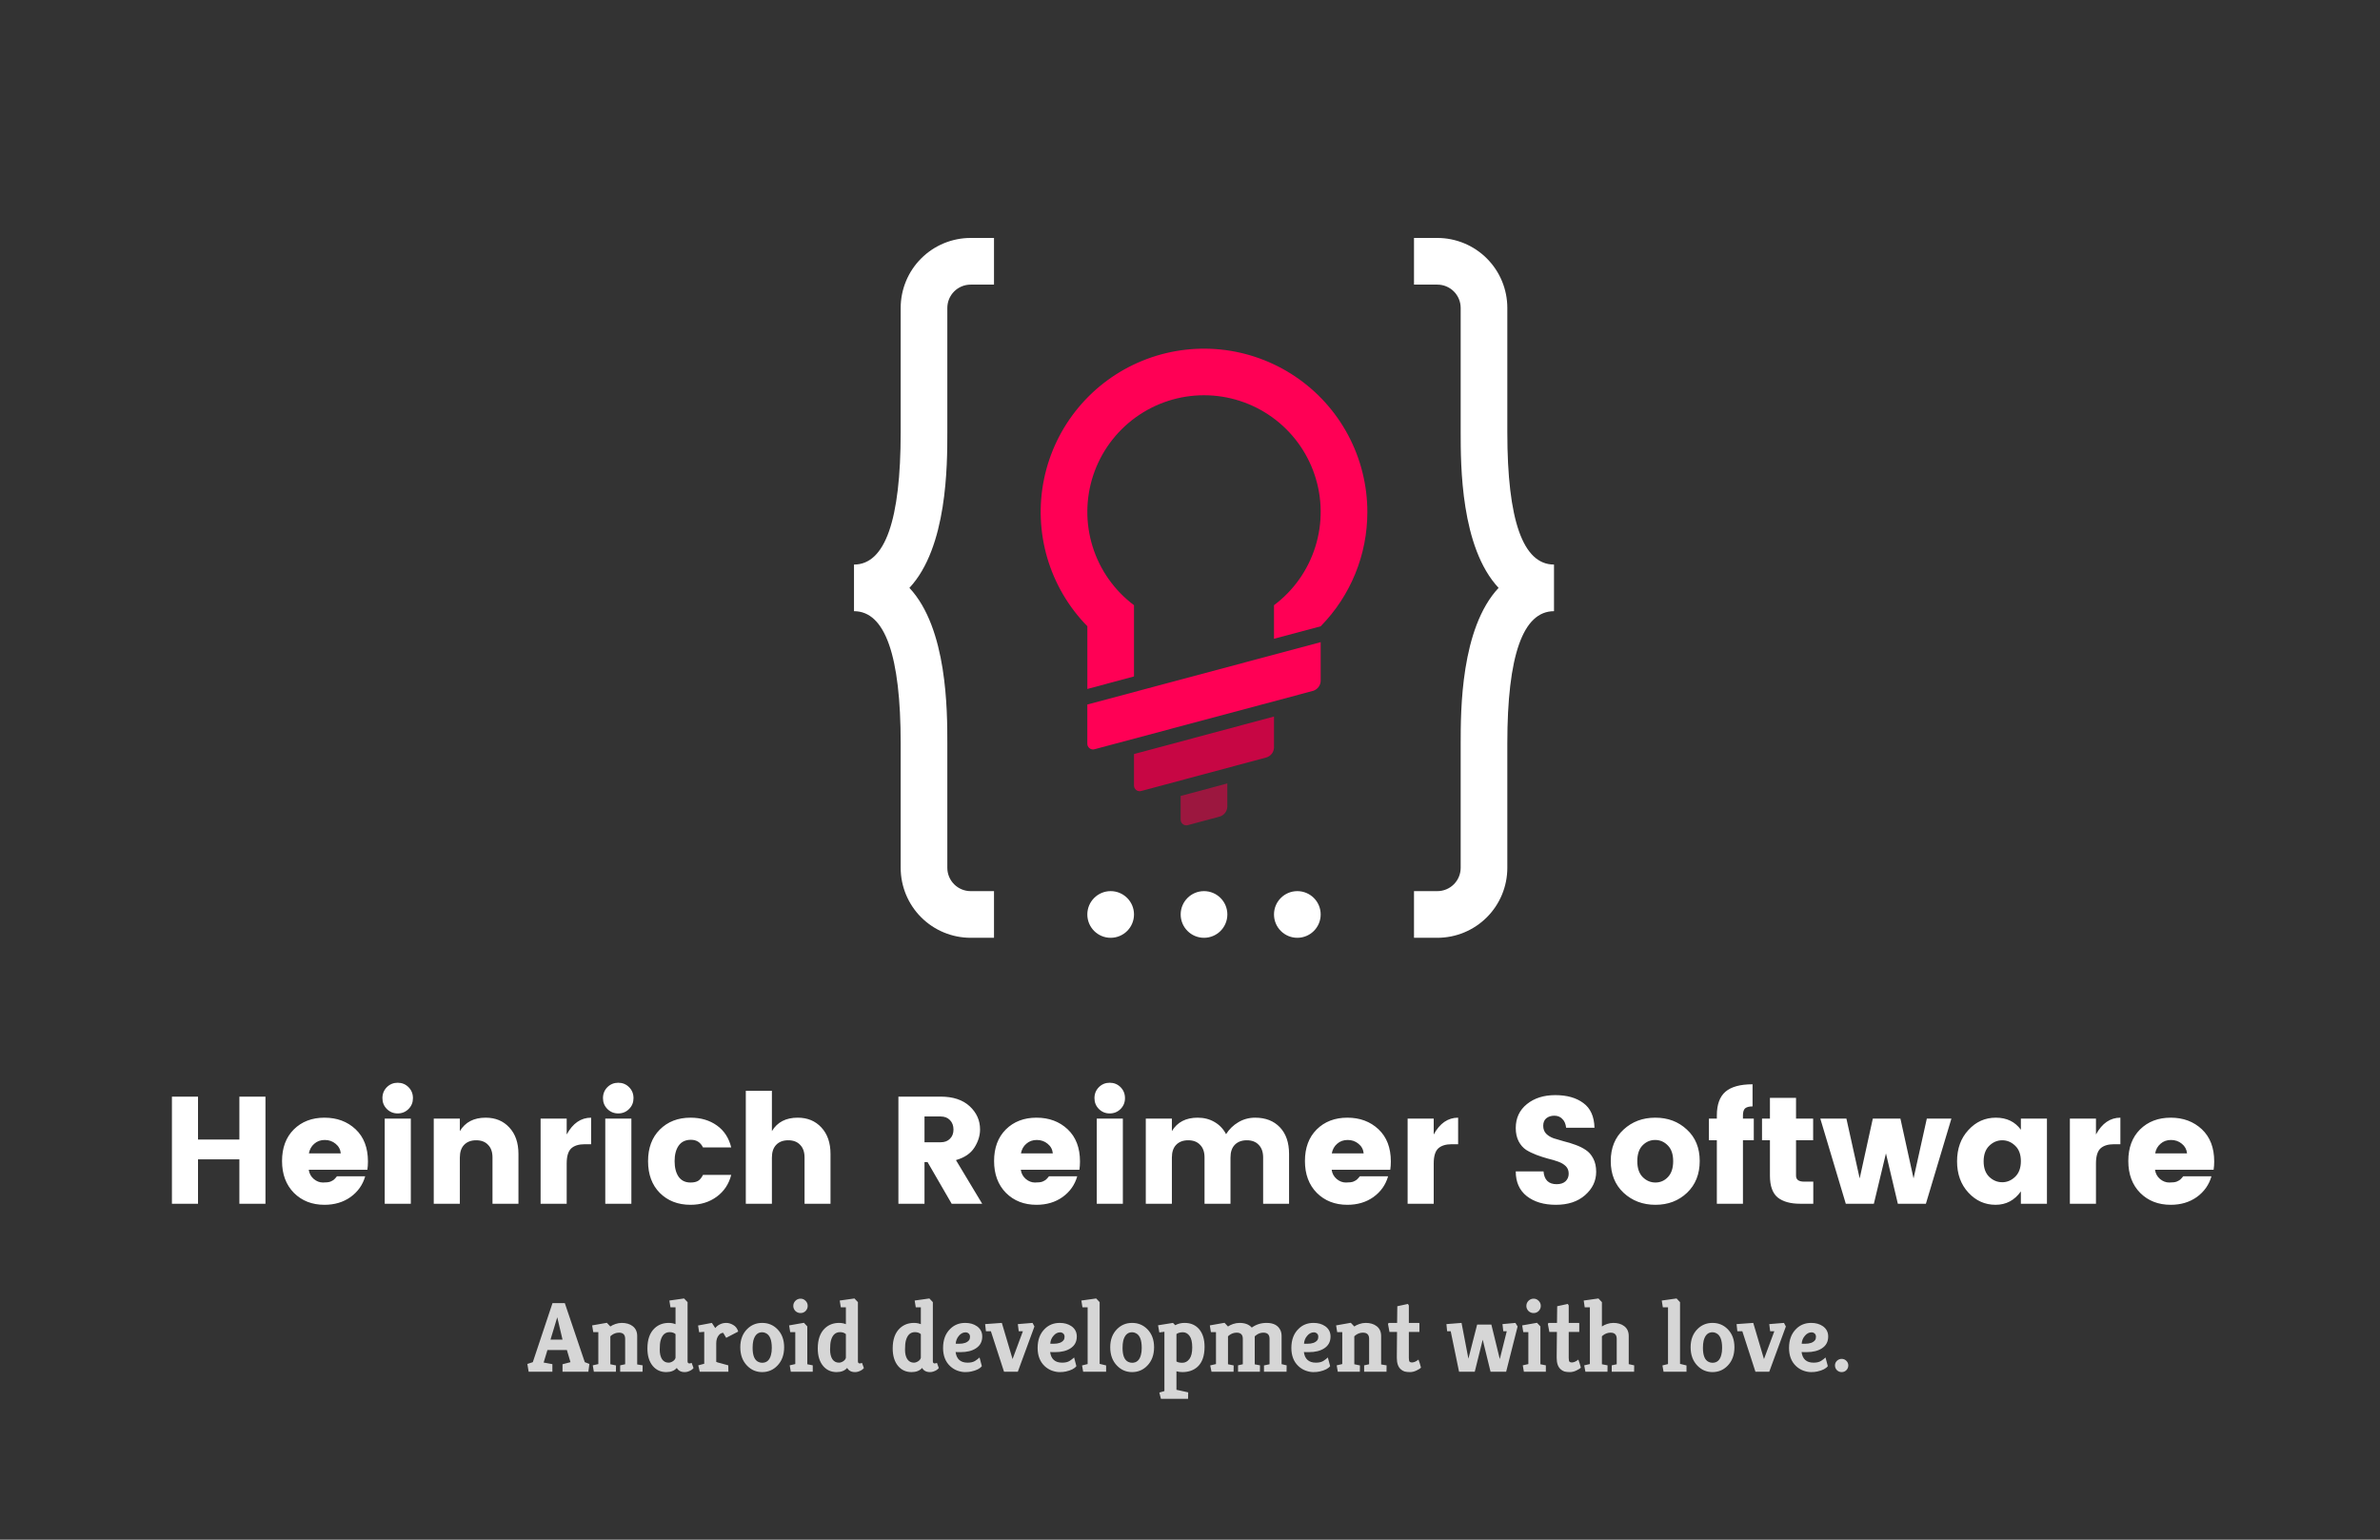 <svg width="85" height="55" viewBox="0 0 85 55" version="1.1" xmlns="http://www.w3.org/2000/svg" xmlns:xlink="http://www.w3.org/1999/xlink">
<rect x="0" y="0" width="85" height="55" fill="#333333" stroke="none"/>
<title>Front</title>
<desc>Created using Figma</desc>
<g id="Canvas">
<clipPath id="clip-0" clip-rule="evenodd">
<path d="M 0 -5.68434e-14L 85 -5.68434e-14L 85 55L 0 55L 0 -5.68434e-14Z" fill="#FFFFFF"/>
</clipPath>
<g id="Front" clip-path="url(#clip-0)">
<clipPath id="clip-1" clip-rule="evenodd">
<path d="M 5 5L 80 5L 80 50L 5 50L 5 5Z" fill="#FFFFFF"/>
</clipPath>
<g id="Safe Print Area" clip-path="url(#clip-1)">
<g id="Logo Red Dark Background">
<g id="Canvas">
<mask id="mask0_alpha" mask-type="alpha">
<g id="mask0_alpha">
<g id="Vector">
<use xlink:href="#path0_fill" transform="translate(28 6)" fill="#FFFFFF"/>
</g>
</g>
</mask>
<g id="Logo Red Dark Background" mask="url(#mask0_alpha)">
<g id="Dots">
<g id="Vector">
<g id="Vector">
<use xlink:href="#path1_fill" transform="translate(38.833 31.833)" fill="#FFFFFF"/>
</g>
</g>
<g id="Vector">
<g id="Vector">
<use xlink:href="#path1_fill" transform="translate(45.5 31.833)" fill="#FFFFFF"/>
</g>
</g>
<g id="Vector">
<g id="Vector">
<use xlink:href="#path1_fill" transform="translate(42.167 31.833)" fill="#FFFFFF"/>
</g>
</g>
</g>
<g id="Braces">
<g id="Vector">
<g id="Vector">
<use xlink:href="#path2_fill" transform="translate(50.5 8.5)" fill="#FFFFFF"/>
</g>
</g>
<g id="Vector">
<g id="Vector">
<use xlink:href="#path3_fill" transform="translate(30.5 8.5)" fill="#FFFFFF"/>
</g>
</g>
</g>
<g id="Bulb">
<g id="Vector">
<g id="Vector">
<use xlink:href="#path4_fill" transform="translate(42.166 27.986)" fill="#9C173F"/>
</g>
</g>
<g id="Vector">
<g id="Vector">
<use xlink:href="#path5_fill" transform="translate(40.5 25.596)" fill="#C70644"/>
</g>
</g>
<g id="Vector">
<g id="Vector">
<use xlink:href="#path6_fill" transform="translate(38.833 22.939)" fill="#FF0055"/>
</g>
</g>
<g id="Vector">
<g id="Vector">
<use xlink:href="#path7_fill" transform="translate(37.167 12.455)" fill="#FF0055"/>
</g>
</g>
</g>
</g>
</g>
</g>
<g id="Heinrich Reimer Software Android development with love.">
<use xlink:href="#path8_fill" transform="translate(5 37)" fill="#FFFFFF"/>
<use xlink:href="#path9_fill" transform="translate(5 37)" fill="#FFFFFF" fill-opacity="0.8"/>
</g>
</g>
</g>
</g>
<defs>
<path id="path0_fill" d="M 0 0L 30 0L 30 30L 0 30L 0 0Z"/>
<path id="path1_fill" d="M 0.833 1.667C 1.294 1.667 1.667 1.294 1.667 0.833C 1.667 0.373 1.294 0 0.833 0C 0.373 0 0 0.373 0 0.833C 0 1.294 0.373 1.667 0.833 1.667Z"/>
<path id="path2_fill" d="M 3.333 6.944L 3.333 2.5C 3.333 1.837 3.07 1.201 2.601 0.732C 2.132 0.263 1.496 9.86871e-16 0.833 -1.40695e-23L 0 -1.40695e-23L 0 1.667L 0.833 1.667C 1.054 1.667 1.266 1.754 1.423 1.911C 1.579 2.067 1.667 2.279 1.667 2.5L 1.667 6.944C 1.667 8.114 1.667 11.053 3.021 12.5C 1.667 13.947 1.667 16.886 1.667 18.056L 1.667 22.5C 1.667 22.721 1.579 22.933 1.423 23.089C 1.266 23.246 1.054 23.333 0.833 23.333L 0 23.333L 0 25L 0.833 25C 1.496 25 2.132 24.737 2.601 24.268C 3.07 23.799 3.333 23.163 3.333 22.5L 3.333 18.056C 3.333 14.922 3.889 13.333 5 13.333L 5 11.667C 3.889 11.667 3.333 10.078 3.333 6.944Z"/>
<path id="path3_fill" d="M 1.667 6.944L 1.667 2.5C 1.667 1.837 1.93 1.201 2.399 0.732C 2.868 0.263 3.504 1.97373e-15 4.167 -1.40695e-23L 5 -1.40695e-23L 5 1.667L 4.167 1.667C 3.946 1.667 3.734 1.754 3.577 1.911C 3.421 2.067 3.333 2.279 3.333 2.5L 3.333 6.944C 3.333 8.114 3.333 11.053 1.979 12.5C 3.333 13.947 3.333 16.886 3.333 18.056L 3.333 22.5C 3.333 22.721 3.421 22.933 3.577 23.089C 3.734 23.246 3.946 23.333 4.167 23.333L 5 23.333L 5 25L 4.167 25C 3.504 25 2.868 24.737 2.399 24.268C 1.93 23.799 1.667 23.163 1.667 22.5L 1.667 18.056C 1.667 14.922 1.111 13.333 0 13.333L 0 11.667C 1.111 11.667 1.667 10.078 1.667 6.944Z"/>
<path id="path4_fill" d="M 0 0.447L 0 1.281C -0.002 1.314 0.004 1.347 0.018 1.378C 0.032 1.408 0.053 1.435 0.079 1.455C 0.106 1.476 0.137 1.489 0.17 1.494C 0.203 1.5 0.237 1.497 0.269 1.486L 1.399 1.183C 1.474 1.16 1.54 1.113 1.588 1.051C 1.636 0.988 1.664 0.912 1.667 0.833L 1.667 -1.32864e-14L 0 0.447Z"/>
<path id="path5_fill" d="M 0 1.34L 0 2.451C -0.002 2.485 0.004 2.518 0.018 2.549C 0.032 2.579 0.053 2.606 0.079 2.626C 0.106 2.646 0.137 2.66 0.17 2.665C 0.203 2.671 0.237 2.668 0.269 2.657L 4.732 1.461C 4.808 1.437 4.874 1.391 4.922 1.329C 4.97 1.266 4.997 1.19 5 1.111L 5 3.43521e-15L 0 1.34Z"/>
<path id="path6_fill" d="M 0 2.228L 0 3.617C -0.002 3.65 0.004 3.683 0.018 3.714C 0.032 3.744 0.053 3.771 0.079 3.791C 0.106 3.812 0.137 3.825 0.17 3.831C 0.203 3.836 0.237 3.833 0.269 3.822L 8.066 1.739C 8.141 1.715 8.207 1.669 8.255 1.606C 8.303 1.544 8.331 1.468 8.334 1.389L 8.334 -1.67216e-14L 0 2.228Z"/>
<path id="path7_fill" d="M 11.667 5.834C 11.667 4.877 11.431 3.935 10.982 3.091C 10.532 2.246 9.881 1.525 9.087 0.992C 8.293 0.458 7.379 0.128 6.428 0.03C 5.476 -0.067 4.515 0.071 3.629 0.433C 2.743 0.794 1.96 1.368 1.348 2.104C 0.736 2.84 0.315 3.714 0.121 4.651C -0.073 5.588 -0.033 6.559 0.236 7.477C 0.506 8.395 0.997 9.232 1.667 9.916L 1.667 12.156L 3.333 11.709L 3.333 9.164C 2.634 8.64 2.117 7.908 1.856 7.073C 1.595 6.239 1.604 5.343 1.88 4.513C 2.157 3.684 2.688 2.962 3.397 2.451C 4.106 1.94 4.959 1.664 5.833 1.664C 6.708 1.664 7.56 1.94 8.27 2.451C 8.979 2.962 9.51 3.684 9.786 4.513C 10.063 5.343 10.071 6.239 9.81 7.073C 9.55 7.908 9.033 8.64 8.333 9.164L 8.333 10.363L 10 9.917C 11.07 8.828 11.669 7.361 11.667 5.834Z"/>
<path id="path8_fill" d="M 3.549 2.174L 4.481 2.174L 4.481 6L 3.549 6L 3.549 4.414L 2.072 4.414L 2.072 6L 1.14 6L 1.14 2.174L 2.072 2.174L 2.072 3.706L 3.549 3.706L 3.549 2.174ZM 6.588 6.038C 6.145 6.038 5.782 5.896 5.498 5.613C 5.215 5.326 5.073 4.946 5.073 4.474C 5.073 4.002 5.213 3.626 5.493 3.346C 5.776 3.066 6.141 2.926 6.588 2.926C 7.035 2.926 7.406 3.064 7.7 3.34C 7.994 3.617 8.141 4 8.141 4.49C 8.141 4.596 8.134 4.694 8.12 4.785L 6.027 4.785C 6.045 4.919 6.105 5.03 6.207 5.117C 6.308 5.201 6.417 5.242 6.534 5.242C 6.654 5.242 6.743 5.232 6.801 5.21C 6.859 5.184 6.901 5.161 6.926 5.139C 6.955 5.113 6.992 5.074 7.035 5.019L 8.043 5.019C 7.956 5.324 7.782 5.571 7.52 5.76C 7.259 5.946 6.948 6.038 6.588 6.038ZM 7.171 4.202C 7.157 4.06 7.095 3.945 6.986 3.858C 6.877 3.767 6.748 3.722 6.599 3.722C 6.45 3.722 6.325 3.767 6.223 3.858C 6.121 3.945 6.058 4.06 6.032 4.202L 7.171 4.202ZM 9.59 2.616C 9.485 2.721 9.356 2.774 9.203 2.774C 9.051 2.774 8.922 2.721 8.816 2.616C 8.711 2.51 8.658 2.381 8.658 2.229C 8.658 2.072 8.711 1.942 8.816 1.836C 8.922 1.731 9.051 1.678 9.203 1.678C 9.356 1.678 9.485 1.731 9.59 1.836C 9.696 1.942 9.748 2.072 9.748 2.229C 9.748 2.381 9.696 2.51 9.59 2.616ZM 8.74 6L 8.74 2.959L 9.672 2.959L 9.672 6L 8.74 6ZM 11.423 2.959L 11.423 3.406C 11.616 3.086 11.923 2.926 12.344 2.926C 12.693 2.926 12.975 3.042 13.189 3.275C 13.407 3.508 13.516 3.824 13.516 4.223L 13.516 6L 12.589 6L 12.589 4.349C 12.589 4.152 12.537 4.002 12.431 3.896C 12.33 3.787 12.188 3.733 12.006 3.733C 11.825 3.733 11.681 3.787 11.576 3.896C 11.474 4.002 11.423 4.152 11.423 4.349L 11.423 6L 10.491 6L 10.491 2.959L 11.423 2.959ZM 15.239 2.959L 15.239 3.526C 15.457 3.126 15.748 2.926 16.111 2.926L 16.111 3.874L 15.882 3.874C 15.668 3.874 15.506 3.925 15.397 4.027C 15.292 4.129 15.239 4.307 15.239 4.561L 15.239 6L 14.307 6L 14.307 2.959L 15.239 2.959ZM 17.467 2.616C 17.362 2.721 17.233 2.774 17.08 2.774C 16.928 2.774 16.799 2.721 16.693 2.616C 16.588 2.51 16.535 2.381 16.535 2.229C 16.535 2.072 16.588 1.942 16.693 1.836C 16.799 1.731 16.928 1.678 17.08 1.678C 17.233 1.678 17.362 1.731 17.467 1.836C 17.573 1.942 17.625 2.072 17.625 2.229C 17.625 2.381 17.573 2.51 17.467 2.616ZM 16.617 6L 16.617 2.959L 17.549 2.959L 17.549 6L 16.617 6ZM 18.564 5.613C 18.285 5.33 18.145 4.952 18.145 4.479C 18.145 4.007 18.285 3.631 18.564 3.351C 18.848 3.068 19.213 2.926 19.66 2.926C 20.03 2.926 20.345 3.019 20.603 3.204C 20.86 3.386 21.031 3.647 21.115 3.989L 20.107 3.989C 20.019 3.807 19.876 3.716 19.676 3.716C 19.48 3.716 19.333 3.787 19.235 3.929C 19.14 4.067 19.093 4.251 19.093 4.479C 19.093 4.708 19.14 4.894 19.235 5.035C 19.333 5.173 19.474 5.242 19.66 5.242C 19.776 5.242 19.867 5.222 19.932 5.183C 19.998 5.143 20.056 5.072 20.107 4.97L 21.115 4.97C 21.031 5.297 20.859 5.557 20.597 5.749C 20.335 5.942 20.023 6.038 19.66 6.038C 19.213 6.038 18.848 5.896 18.564 5.613ZM 22.568 1.967L 22.568 3.406C 22.76 3.086 23.067 2.926 23.489 2.926C 23.838 2.926 24.119 3.042 24.334 3.275C 24.552 3.508 24.661 3.824 24.661 4.223L 24.661 6L 23.734 6L 23.734 4.349C 23.734 4.152 23.681 4.002 23.576 3.896C 23.474 3.787 23.333 3.733 23.151 3.733C 22.969 3.733 22.826 3.787 22.721 3.896C 22.619 4.002 22.568 4.152 22.568 4.349L 22.568 6L 21.636 6L 21.636 1.967L 22.568 1.967ZM 28.018 4.512L 28.018 6L 27.086 6L 27.086 2.174L 28.596 2.174C 29.039 2.174 29.384 2.289 29.631 2.517C 29.878 2.746 30.002 3.022 30.002 3.346C 30.002 3.567 29.934 3.784 29.8 3.994C 29.666 4.205 29.446 4.354 29.141 4.441L 30.078 6L 28.988 6L 28.127 4.512L 28.018 4.512ZM 28.018 2.883L 28.018 3.804L 28.596 3.804C 28.737 3.804 28.848 3.762 28.928 3.678C 29.012 3.595 29.053 3.486 29.053 3.351C 29.053 3.213 29.012 3.101 28.928 3.013C 28.845 2.926 28.734 2.883 28.596 2.883L 28.018 2.883ZM 32.018 6.038C 31.575 6.038 31.211 5.896 30.928 5.613C 30.645 5.326 30.503 4.946 30.503 4.474C 30.503 4.002 30.643 3.626 30.923 3.346C 31.206 3.066 31.571 2.926 32.018 2.926C 32.465 2.926 32.836 3.064 33.13 3.34C 33.424 3.617 33.571 4 33.571 4.49C 33.571 4.596 33.564 4.694 33.55 4.785L 31.457 4.785C 31.475 4.919 31.535 5.03 31.637 5.117C 31.738 5.201 31.847 5.242 31.963 5.242C 32.083 5.242 32.172 5.232 32.231 5.21C 32.289 5.184 32.331 5.161 32.356 5.139C 32.385 5.113 32.421 5.074 32.465 5.019L 33.473 5.019C 33.386 5.324 33.212 5.571 32.95 5.76C 32.688 5.946 32.378 6.038 32.018 6.038ZM 32.601 4.202C 32.587 4.06 32.525 3.945 32.416 3.858C 32.307 3.767 32.178 3.722 32.029 3.722C 31.88 3.722 31.755 3.767 31.653 3.858C 31.551 3.945 31.488 4.06 31.462 4.202L 32.601 4.202ZM 35.02 2.616C 34.915 2.721 34.786 2.774 34.633 2.774C 34.48 2.774 34.352 2.721 34.246 2.616C 34.141 2.51 34.088 2.381 34.088 2.229C 34.088 2.072 34.141 1.942 34.246 1.836C 34.352 1.731 34.48 1.678 34.633 1.678C 34.786 1.678 34.915 1.731 35.02 1.836C 35.125 1.942 35.178 2.072 35.178 2.229C 35.178 2.381 35.125 2.51 35.02 2.616ZM 34.17 6L 34.17 2.959L 35.102 2.959L 35.102 6L 34.17 6ZM 36.853 2.959L 36.853 3.406C 37.045 3.086 37.352 2.926 37.774 2.926C 37.999 2.926 38.199 2.977 38.373 3.079C 38.551 3.181 38.69 3.326 38.788 3.515C 38.9 3.337 39.046 3.195 39.224 3.09C 39.405 2.981 39.607 2.926 39.828 2.926C 40.199 2.926 40.493 3.041 40.711 3.27C 40.929 3.498 41.038 3.816 41.038 4.223L 41.038 6L 40.112 6L 40.112 4.349C 40.112 4.152 40.059 4.002 39.954 3.896C 39.852 3.787 39.711 3.733 39.529 3.733C 39.347 3.733 39.204 3.787 39.098 3.896C 38.996 4.002 38.946 4.152 38.946 4.349L 38.946 6L 38.019 6L 38.019 4.349C 38.019 4.152 37.967 4.002 37.861 3.896C 37.759 3.787 37.618 3.733 37.436 3.733C 37.254 3.733 37.111 3.787 37.005 3.896C 36.904 4.002 36.853 4.152 36.853 4.349L 36.853 6L 35.921 6L 35.921 2.959L 36.853 2.959ZM 43.12 6.038C 42.677 6.038 42.314 5.896 42.03 5.613C 41.747 5.326 41.605 4.946 41.605 4.474C 41.605 4.002 41.745 3.626 42.025 3.346C 42.308 3.066 42.673 2.926 43.12 2.926C 43.567 2.926 43.938 3.064 44.232 3.34C 44.526 3.617 44.673 4 44.673 4.49C 44.673 4.596 44.666 4.694 44.652 4.785L 42.559 4.785C 42.577 4.919 42.637 5.03 42.739 5.117C 42.84 5.201 42.95 5.242 43.066 5.242C 43.186 5.242 43.275 5.232 43.333 5.21C 43.391 5.184 43.433 5.161 43.458 5.139C 43.487 5.113 43.523 5.074 43.567 5.019L 44.575 5.019C 44.488 5.324 44.314 5.571 44.052 5.76C 43.791 5.946 43.48 6.038 43.12 6.038ZM 43.703 4.202C 43.689 4.06 43.627 3.945 43.518 3.858C 43.409 3.767 43.28 3.722 43.131 3.722C 42.982 3.722 42.857 3.767 42.755 3.858C 42.653 3.945 42.59 4.06 42.564 4.202L 43.703 4.202ZM 46.204 2.959L 46.204 3.526C 46.422 3.126 46.713 2.926 47.076 2.926L 47.076 3.874L 46.847 3.874C 46.633 3.874 46.471 3.925 46.362 4.027C 46.257 4.129 46.204 4.307 46.204 4.561L 46.204 6L 45.272 6L 45.272 2.959L 46.204 2.959ZM 50.513 2.855C 50.397 2.855 50.3 2.886 50.224 2.948C 50.151 3.01 50.115 3.099 50.115 3.215C 50.115 3.331 50.15 3.426 50.219 3.498C 50.288 3.567 50.377 3.622 50.486 3.662C 50.598 3.698 50.722 3.735 50.856 3.771C 50.994 3.804 51.131 3.845 51.265 3.896C 51.4 3.944 51.521 4.003 51.63 4.076C 51.743 4.149 51.834 4.252 51.903 4.387C 51.972 4.518 52.006 4.676 52.006 4.861C 52.006 5.184 51.874 5.462 51.608 5.695C 51.347 5.924 51 6.038 50.568 6.038C 50.139 6.038 49.792 5.935 49.527 5.728C 49.265 5.52 49.134 5.226 49.134 4.845L 50.126 4.845C 50.151 5.15 50.308 5.302 50.595 5.302C 50.729 5.302 50.835 5.268 50.911 5.199C 50.987 5.126 51.025 5.035 51.025 4.926C 51.025 4.817 50.991 4.728 50.922 4.659C 50.853 4.59 50.762 4.536 50.649 4.496C 50.54 4.456 50.417 4.42 50.279 4.387C 50.144 4.35 50.01 4.307 49.875 4.256C 49.741 4.205 49.617 4.145 49.505 4.076C 49.396 4.003 49.307 3.902 49.238 3.771C 49.169 3.637 49.134 3.478 49.134 3.297C 49.134 2.941 49.267 2.656 49.532 2.441C 49.797 2.227 50.135 2.12 50.546 2.12C 50.96 2.12 51.294 2.214 51.548 2.403C 51.803 2.588 51.935 2.883 51.946 3.286L 50.933 3.286C 50.918 3.148 50.873 3.042 50.796 2.97C 50.724 2.893 50.629 2.855 50.513 2.855ZM 54.57 5.046C 54.694 4.915 54.756 4.727 54.756 4.479C 54.756 4.232 54.692 4.045 54.565 3.918C 54.438 3.787 54.287 3.722 54.112 3.722C 53.938 3.722 53.787 3.787 53.66 3.918C 53.537 4.045 53.475 4.232 53.475 4.479C 53.475 4.727 53.538 4.915 53.666 5.046C 53.796 5.177 53.949 5.242 54.123 5.242C 54.298 5.242 54.447 5.177 54.57 5.046ZM 52.984 5.608C 52.679 5.321 52.527 4.943 52.527 4.474C 52.527 4.005 52.679 3.631 52.984 3.351C 53.29 3.068 53.667 2.926 54.118 2.926C 54.569 2.926 54.944 3.068 55.246 3.351C 55.551 3.631 55.704 4.005 55.704 4.474C 55.704 4.943 55.553 5.321 55.252 5.608C 54.95 5.895 54.574 6.038 54.123 6.038C 53.673 6.038 53.293 5.895 52.984 5.608ZM 57.635 2.959L 57.635 3.733L 57.248 3.733L 57.248 6L 56.316 6L 56.316 3.733L 56.033 3.733L 56.033 2.959L 56.316 2.959L 56.316 2.844C 56.316 2.459 56.418 2.178 56.621 2C 56.828 1.822 57.152 1.733 57.591 1.733L 57.591 2.523C 57.468 2.523 57.379 2.547 57.324 2.594C 57.273 2.641 57.248 2.725 57.248 2.844L 57.248 2.959L 57.635 2.959ZM 59.428 5.21L 59.76 5.21L 59.76 6L 59.286 6C 58.944 6 58.679 5.926 58.49 5.777C 58.305 5.624 58.212 5.364 58.212 4.997L 58.212 3.733L 57.929 3.733L 57.929 2.959L 58.212 2.959L 58.212 2.218L 59.144 2.218L 59.144 2.959L 59.755 2.959L 59.755 3.733L 59.144 3.733L 59.144 4.997C 59.144 5.139 59.239 5.21 59.428 5.21ZM 63.815 2.959L 64.693 2.959L 63.782 6L 62.78 6L 62.355 4.202L 61.924 6L 60.921 6L 60.011 2.959L 60.943 2.959L 61.417 5.095L 61.886 2.959L 62.872 2.959L 63.341 5.095L 63.815 2.959ZM 66.972 5.035C 67.106 4.905 67.174 4.719 67.174 4.479C 67.174 4.24 67.106 4.056 66.972 3.929C 66.837 3.798 66.683 3.733 66.509 3.733C 66.334 3.733 66.18 3.798 66.045 3.929C 65.911 4.06 65.844 4.245 65.844 4.485C 65.844 4.725 65.911 4.91 66.045 5.041C 66.18 5.168 66.334 5.232 66.509 5.232C 66.683 5.232 66.837 5.166 66.972 5.035ZM 65.299 5.602C 65.03 5.311 64.895 4.939 64.895 4.485C 64.895 4.031 65.03 3.658 65.299 3.368C 65.567 3.073 65.894 2.926 66.28 2.926C 66.668 2.926 66.966 3.07 67.174 3.357L 67.174 2.959L 68.105 2.959L 68.105 6L 67.174 6L 67.174 5.559C 66.948 5.878 66.647 6.038 66.269 6.038C 65.891 6.038 65.567 5.893 65.299 5.602ZM 69.856 2.959L 69.856 3.526C 70.074 3.126 70.365 2.926 70.728 2.926L 70.728 3.874L 70.499 3.874C 70.285 3.874 70.123 3.925 70.014 4.027C 69.909 4.129 69.856 4.307 69.856 4.561L 69.856 6L 68.924 6L 68.924 2.959L 69.856 2.959ZM 72.526 6.038C 72.082 6.038 71.719 5.896 71.436 5.613C 71.152 5.326 71.011 4.946 71.011 4.474C 71.011 4.002 71.15 3.626 71.43 3.346C 71.714 3.066 72.079 2.926 72.526 2.926C 72.973 2.926 73.343 3.064 73.638 3.34C 73.932 3.617 74.079 4 74.079 4.49C 74.079 4.596 74.072 4.694 74.057 4.785L 71.964 4.785C 71.983 4.919 72.043 5.03 72.144 5.117C 72.246 5.201 72.355 5.242 72.471 5.242C 72.591 5.242 72.68 5.232 72.738 5.21C 72.796 5.184 72.838 5.161 72.864 5.139C 72.893 5.113 72.929 5.074 72.973 5.019L 73.981 5.019C 73.894 5.324 73.719 5.571 73.458 5.76C 73.196 5.946 72.885 6.038 72.526 6.038ZM 73.109 4.202C 73.094 4.06 73.033 3.945 72.924 3.858C 72.815 3.767 72.686 3.722 72.537 3.722C 72.388 3.722 72.262 3.767 72.161 3.858C 72.059 3.945 71.995 4.06 71.97 4.202L 73.109 4.202Z"/>
<path id="path9_fill" d="M 15.09 12L 15.09 11.734L 15.374 11.659L 15.246 11.226L 14.551 11.226L 14.416 11.673L 14.728 11.73L 14.728 12L 13.88 12L 13.834 11.723L 14.029 11.659L 14.732 9.55L 15.172 9.55L 15.885 11.659L 16.049 11.723L 16.013 12L 15.09 12ZM 14.661 10.853L 15.09 10.853L 14.902 10.055L 14.661 10.853ZM 16.148 10.346L 16.674 10.253L 16.798 10.385C 16.843 10.352 16.903 10.322 16.979 10.296C 17.055 10.27 17.131 10.257 17.206 10.257C 17.282 10.257 17.353 10.266 17.419 10.285C 17.486 10.304 17.544 10.333 17.593 10.371C 17.702 10.453 17.757 10.572 17.757 10.726L 17.757 11.741L 17.952 11.773L 17.948 12L 17.149 12L 17.149 11.773L 17.327 11.734L 17.327 10.825C 17.327 10.678 17.254 10.605 17.107 10.605C 17.01 10.605 16.92 10.637 16.837 10.701C 16.818 10.715 16.805 10.727 16.798 10.736L 16.798 11.734L 17 11.776L 16.997 12L 16.209 12L 16.17 11.773L 16.369 11.727L 16.369 10.587L 16.188 10.587L 16.148 10.346ZM 18.885 10.257C 18.97 10.257 19.05 10.272 19.126 10.303L 19.126 9.7L 18.945 9.7L 18.906 9.458L 19.431 9.384L 19.556 9.515L 19.556 11.627C 19.556 11.679 19.578 11.705 19.623 11.705C 19.647 11.705 19.673 11.698 19.701 11.684L 19.769 11.869C 19.728 11.923 19.662 11.966 19.57 11.996C 19.534 12.008 19.495 12.014 19.453 12.014C 19.32 12.014 19.227 11.964 19.172 11.865C 19.087 11.964 18.962 12.014 18.796 12.014C 18.595 12.014 18.433 11.94 18.31 11.791C 18.184 11.637 18.122 11.43 18.122 11.169C 18.122 10.847 18.208 10.606 18.381 10.445C 18.515 10.32 18.683 10.257 18.885 10.257ZM 19.126 10.658C 19.074 10.611 19.004 10.587 18.917 10.587C 18.756 10.587 18.648 10.685 18.594 10.882C 18.572 10.957 18.562 11.068 18.562 11.212C 18.562 11.354 18.589 11.467 18.643 11.553C 18.7 11.636 18.778 11.677 18.878 11.677C 18.927 11.677 18.978 11.66 19.03 11.627C 19.082 11.594 19.114 11.553 19.126 11.503L 19.126 10.658ZM 21.01 11.773L 21.014 12L 19.991 12L 19.938 11.773L 20.151 11.716L 20.151 10.576L 19.97 10.591L 19.931 10.349C 19.962 10.345 20.001 10.337 20.048 10.328C 20.098 10.319 20.147 10.309 20.197 10.3C 20.33 10.274 20.405 10.259 20.424 10.257L 20.545 10.441C 20.592 10.382 20.649 10.337 20.715 10.307C 20.782 10.274 20.856 10.257 20.939 10.257C 21.022 10.257 21.105 10.282 21.188 10.332C 21.273 10.379 21.332 10.457 21.365 10.566L 20.935 10.79L 20.829 10.612C 20.77 10.612 20.718 10.639 20.673 10.694C 20.611 10.767 20.58 10.864 20.58 10.985L 20.58 11.649C 20.58 11.651 20.598 11.658 20.634 11.67C 20.672 11.679 20.715 11.691 20.765 11.705C 20.883 11.741 20.965 11.763 21.01 11.773ZM 21.439 11.127C 21.439 10.857 21.521 10.64 21.684 10.477C 21.831 10.33 22.009 10.257 22.22 10.257C 22.433 10.257 22.613 10.33 22.76 10.477C 22.923 10.64 23.005 10.857 23.005 11.127C 23.005 11.401 22.923 11.621 22.76 11.787C 22.613 11.938 22.433 12.014 22.22 12.014C 22.009 12.014 21.831 11.938 21.684 11.787C 21.521 11.621 21.439 11.401 21.439 11.127ZM 21.879 11.148C 21.879 11.422 21.949 11.591 22.089 11.652C 22.129 11.671 22.173 11.681 22.22 11.681C 22.383 11.681 22.489 11.586 22.536 11.396C 22.555 11.33 22.564 11.247 22.564 11.148C 22.564 10.864 22.493 10.689 22.351 10.623C 22.311 10.601 22.267 10.591 22.22 10.591C 22.061 10.591 21.956 10.691 21.904 10.892C 21.887 10.963 21.879 11.049 21.879 11.148ZM 23.591 9.905C 23.52 9.905 23.458 9.881 23.406 9.831C 23.357 9.779 23.332 9.719 23.332 9.65C 23.332 9.579 23.357 9.519 23.406 9.469C 23.458 9.417 23.52 9.391 23.591 9.391C 23.662 9.391 23.722 9.417 23.772 9.469C 23.822 9.519 23.846 9.579 23.846 9.65C 23.846 9.719 23.822 9.779 23.772 9.831C 23.722 9.881 23.662 9.905 23.591 9.905ZM 23.183 10.346L 23.712 10.253L 23.832 10.381L 23.832 11.734L 24.027 11.773L 24.027 12L 23.243 12L 23.204 11.773L 23.403 11.727L 23.403 10.587L 23.222 10.587L 23.183 10.346ZM 24.969 10.257C 25.054 10.257 25.135 10.272 25.21 10.303L 25.21 9.7L 25.029 9.7L 24.99 9.458L 25.516 9.384L 25.64 9.515L 25.64 11.627C 25.64 11.679 25.662 11.705 25.707 11.705C 25.731 11.705 25.757 11.698 25.785 11.684L 25.853 11.869C 25.813 11.923 25.746 11.966 25.654 11.996C 25.619 12.008 25.579 12.014 25.537 12.014C 25.404 12.014 25.311 11.964 25.256 11.865C 25.171 11.964 25.046 12.014 24.88 12.014C 24.679 12.014 24.517 11.94 24.394 11.791C 24.268 11.637 24.206 11.43 24.206 11.169C 24.206 10.847 24.292 10.606 24.465 10.445C 24.6 10.32 24.768 10.257 24.969 10.257ZM 25.21 10.658C 25.158 10.611 25.088 10.587 25.001 10.587C 24.84 10.587 24.732 10.685 24.678 10.882C 24.657 10.957 24.646 11.068 24.646 11.212C 24.646 11.354 24.673 11.467 24.727 11.553C 24.784 11.636 24.862 11.677 24.962 11.677C 25.012 11.677 25.062 11.66 25.114 11.627C 25.166 11.594 25.198 11.553 25.21 11.503L 25.21 10.658ZM 27.645 10.257C 27.73 10.257 27.811 10.272 27.887 10.303L 27.887 9.7L 27.706 9.7L 27.667 9.458L 28.192 9.384L 28.316 9.515L 28.316 11.627C 28.316 11.679 28.339 11.705 28.384 11.705C 28.407 11.705 28.433 11.698 28.462 11.684L 28.529 11.869C 28.489 11.923 28.423 11.966 28.33 11.996C 28.295 12.008 28.256 12.014 28.213 12.014C 28.081 12.014 27.987 11.964 27.933 11.865C 27.848 11.964 27.722 12.014 27.556 12.014C 27.355 12.014 27.193 11.94 27.07 11.791C 26.945 11.637 26.882 11.43 26.882 11.169C 26.882 10.847 26.968 10.606 27.141 10.445C 27.276 10.32 27.444 10.257 27.645 10.257ZM 27.887 10.658C 27.835 10.611 27.765 10.587 27.677 10.587C 27.516 10.587 27.409 10.685 27.354 10.882C 27.333 10.957 27.322 11.068 27.322 11.212C 27.322 11.354 27.349 11.467 27.404 11.553C 27.461 11.636 27.539 11.677 27.638 11.677C 27.688 11.677 27.739 11.66 27.791 11.627C 27.843 11.594 27.875 11.553 27.887 11.503L 27.887 10.658ZM 29.128 11.297C 29.162 11.55 29.305 11.677 29.558 11.677C 29.667 11.677 29.755 11.657 29.821 11.617C 29.887 11.574 29.942 11.533 29.984 11.492L 30.066 11.801C 30 11.889 29.874 11.953 29.689 11.993C 29.628 12.007 29.553 12.014 29.466 12.014C 29.378 12.014 29.286 11.996 29.189 11.961C 29.094 11.925 29.009 11.872 28.933 11.801C 28.765 11.643 28.681 11.426 28.681 11.152C 28.681 10.863 28.766 10.636 28.937 10.47C 29.079 10.328 29.258 10.257 29.473 10.257C 29.636 10.257 29.775 10.296 29.888 10.374C 30.016 10.464 30.08 10.587 30.08 10.743C 30.08 10.93 30.003 11.072 29.849 11.169C 29.712 11.257 29.532 11.301 29.31 11.301L 29.214 11.301C 29.183 11.301 29.155 11.3 29.128 11.297ZM 29.132 10.999C 29.144 11.001 29.162 11.002 29.185 11.002L 29.249 11.002C 29.422 11.002 29.541 10.96 29.608 10.875C 29.631 10.844 29.643 10.804 29.643 10.754C 29.643 10.702 29.628 10.663 29.597 10.637C 29.566 10.608 29.529 10.594 29.483 10.594C 29.439 10.594 29.396 10.605 29.356 10.626C 29.316 10.647 29.28 10.677 29.249 10.715C 29.181 10.791 29.142 10.885 29.132 10.999ZM 30.858 12L 30.389 10.555L 30.212 10.555L 30.183 10.3L 30.78 10.257L 31.163 11.549L 31.532 10.555L 31.383 10.555L 31.351 10.3L 31.877 10.257L 31.944 10.385L 31.351 12L 30.858 12ZM 32.505 11.297C 32.538 11.55 32.681 11.677 32.935 11.677C 33.044 11.677 33.131 11.657 33.197 11.617C 33.264 11.574 33.318 11.533 33.361 11.492L 33.442 11.801C 33.376 11.889 33.251 11.953 33.066 11.993C 33.005 12.007 32.93 12.014 32.842 12.014C 32.755 12.014 32.663 11.996 32.566 11.961C 32.471 11.925 32.386 11.872 32.31 11.801C 32.142 11.643 32.058 11.426 32.058 11.152C 32.058 10.863 32.143 10.636 32.313 10.47C 32.456 10.328 32.634 10.257 32.849 10.257C 33.013 10.257 33.151 10.296 33.265 10.374C 33.393 10.464 33.457 10.587 33.457 10.743C 33.457 10.93 33.38 11.072 33.226 11.169C 33.089 11.257 32.909 11.301 32.686 11.301L 32.59 11.301C 32.56 11.301 32.531 11.3 32.505 11.297ZM 32.509 10.999C 32.521 11.001 32.538 11.002 32.562 11.002L 32.626 11.002C 32.799 11.002 32.918 10.96 32.984 10.875C 33.008 10.844 33.02 10.804 33.02 10.754C 33.02 10.702 33.005 10.663 32.974 10.637C 32.943 10.608 32.905 10.594 32.86 10.594C 32.815 10.594 32.773 10.605 32.732 10.626C 32.692 10.647 32.657 10.677 32.626 10.715C 32.557 10.791 32.518 10.885 32.509 10.999ZM 34.273 9.515L 34.273 11.72L 34.504 11.776L 34.504 12L 33.684 12L 33.645 11.776L 33.844 11.727L 33.844 9.7L 33.659 9.7L 33.62 9.458L 34.149 9.384L 34.273 9.515ZM 34.651 11.127C 34.651 10.857 34.733 10.64 34.896 10.477C 35.043 10.33 35.221 10.257 35.432 10.257C 35.645 10.257 35.825 10.33 35.972 10.477C 36.135 10.64 36.217 10.857 36.217 11.127C 36.217 11.401 36.135 11.621 35.972 11.787C 35.825 11.938 35.645 12.014 35.432 12.014C 35.221 12.014 35.043 11.938 34.896 11.787C 34.733 11.621 34.651 11.401 34.651 11.127ZM 35.091 11.148C 35.091 11.422 35.161 11.591 35.301 11.652C 35.341 11.671 35.385 11.681 35.432 11.681C 35.595 11.681 35.701 11.586 35.748 11.396C 35.767 11.33 35.776 11.247 35.776 11.148C 35.776 10.864 35.705 10.689 35.563 10.623C 35.523 10.601 35.479 10.591 35.432 10.591C 35.273 10.591 35.168 10.691 35.116 10.892C 35.099 10.963 35.091 11.049 35.091 11.148ZM 37.435 12.738L 37.431 12.969L 36.462 12.969L 36.405 12.745L 36.586 12.692L 36.586 10.573L 36.405 10.598L 36.359 10.342L 36.892 10.257L 36.973 10.339C 37.075 10.284 37.185 10.257 37.303 10.257C 37.422 10.257 37.523 10.277 37.609 10.317C 37.694 10.355 37.767 10.411 37.829 10.484C 37.956 10.636 38.02 10.844 38.02 11.109C 38.02 11.431 37.938 11.669 37.772 11.822C 37.632 11.95 37.451 12.014 37.229 12.014C 37.158 12.014 37.087 12.005 37.016 11.986L 37.016 12.646L 37.435 12.738ZM 37.016 11.634C 37.061 11.665 37.132 11.681 37.229 11.681C 37.326 11.681 37.409 11.637 37.477 11.549C 37.546 11.459 37.58 11.321 37.58 11.134C 37.58 10.944 37.548 10.807 37.484 10.722C 37.42 10.634 37.341 10.591 37.246 10.591C 37.152 10.591 37.075 10.612 37.016 10.655L 37.016 11.634ZM 40 11.773L 39.997 12L 39.216 12L 39.216 11.773L 39.386 11.734L 39.386 10.825C 39.386 10.678 39.313 10.605 39.166 10.605C 39.069 10.605 38.979 10.637 38.896 10.701C 38.877 10.715 38.864 10.727 38.857 10.736L 38.857 11.734L 39.06 11.776L 39.056 12L 38.268 12L 38.222 11.776L 38.428 11.727L 38.428 10.587L 38.247 10.587L 38.208 10.346L 38.733 10.253L 38.857 10.385C 38.902 10.352 38.963 10.322 39.038 10.296C 39.114 10.27 39.191 10.257 39.269 10.257C 39.463 10.257 39.609 10.313 39.706 10.424C 39.86 10.313 40.036 10.257 40.235 10.257C 40.481 10.257 40.645 10.343 40.728 10.516C 40.757 10.575 40.771 10.645 40.771 10.726L 40.771 11.73L 40.952 11.773L 40.948 12L 40.142 12L 40.142 11.776L 40.341 11.734L 40.341 10.825C 40.341 10.678 40.268 10.605 40.121 10.605C 40.024 10.605 39.935 10.637 39.855 10.701C 39.834 10.715 39.819 10.727 39.812 10.736L 39.812 11.737L 40 11.773ZM 41.567 11.297C 41.6 11.55 41.744 11.677 41.997 11.677C 42.106 11.677 42.193 11.657 42.26 11.617C 42.326 11.574 42.38 11.533 42.423 11.492L 42.505 11.801C 42.438 11.889 42.313 11.953 42.128 11.993C 42.067 12.007 41.992 12.014 41.905 12.014C 41.817 12.014 41.725 11.996 41.628 11.961C 41.533 11.925 41.448 11.872 41.372 11.801C 41.204 11.643 41.12 11.426 41.12 11.152C 41.12 10.863 41.205 10.636 41.376 10.47C 41.518 10.328 41.696 10.257 41.912 10.257C 42.075 10.257 42.214 10.296 42.327 10.374C 42.455 10.464 42.519 10.587 42.519 10.743C 42.519 10.93 42.442 11.072 42.288 11.169C 42.151 11.257 41.971 11.301 41.748 11.301L 41.653 11.301C 41.622 11.301 41.593 11.3 41.567 11.297ZM 41.571 10.999C 41.583 11.001 41.6 11.002 41.624 11.002L 41.688 11.002C 41.861 11.002 41.98 10.96 42.047 10.875C 42.07 10.844 42.082 10.804 42.082 10.754C 42.082 10.702 42.067 10.663 42.036 10.637C 42.005 10.608 41.967 10.594 41.922 10.594C 41.877 10.594 41.835 10.605 41.795 10.626C 41.754 10.647 41.719 10.677 41.688 10.715C 41.62 10.791 41.58 10.885 41.571 10.999ZM 42.718 10.346L 43.243 10.253L 43.368 10.385C 43.413 10.352 43.473 10.322 43.549 10.296C 43.624 10.27 43.7 10.257 43.776 10.257C 43.852 10.257 43.923 10.266 43.989 10.285C 44.055 10.304 44.113 10.333 44.163 10.371C 44.272 10.453 44.326 10.572 44.326 10.726L 44.326 11.741L 44.521 11.773L 44.518 12L 43.719 12L 43.719 11.773L 43.897 11.734L 43.897 10.825C 43.897 10.678 43.823 10.605 43.676 10.605C 43.579 10.605 43.489 10.637 43.407 10.701C 43.388 10.715 43.375 10.727 43.368 10.736L 43.368 11.734L 43.57 11.776L 43.566 12L 42.778 12L 42.739 11.773L 42.938 11.727L 42.938 10.587L 42.757 10.587L 42.718 10.346ZM 44.887 11.418L 44.894 10.58L 44.624 10.58L 44.571 10.293L 44.596 10.257L 44.897 10.257C 44.9 10.113 44.901 9.986 44.901 9.877C 44.901 9.768 44.902 9.696 44.904 9.661L 45.284 9.579L 45.316 9.636L 45.316 10.257L 45.675 10.257C 45.687 10.257 45.693 10.264 45.693 10.278L 45.693 10.58L 45.316 10.58L 45.316 11.507C 45.316 11.58 45.326 11.626 45.345 11.645C 45.364 11.662 45.391 11.67 45.426 11.67C 45.497 11.67 45.575 11.636 45.66 11.567C 45.663 11.576 45.669 11.594 45.678 11.62C 45.688 11.646 45.697 11.673 45.707 11.702C 45.73 11.78 45.745 11.831 45.749 11.854C 45.716 11.89 45.66 11.925 45.582 11.961C 45.507 11.996 45.431 12.014 45.355 12.014C 45.282 12.014 45.218 12.007 45.163 11.993C 45.111 11.976 45.065 11.949 45.025 11.911C 44.933 11.828 44.887 11.695 44.887 11.51L 44.887 11.418ZM 47.109 12L 46.811 10.555L 46.683 10.555L 46.658 10.3L 47.198 10.257L 47.443 11.535L 47.755 10.317L 48.263 10.317L 48.564 11.549L 48.813 10.555L 48.689 10.555L 48.66 10.3L 49.122 10.257L 49.2 10.385L 48.791 12L 48.234 12L 47.954 10.857L 47.67 12L 47.109 12ZM 49.772 9.905C 49.701 9.905 49.639 9.881 49.587 9.831C 49.538 9.779 49.513 9.719 49.513 9.65C 49.513 9.579 49.538 9.519 49.587 9.469C 49.639 9.417 49.701 9.391 49.772 9.391C 49.843 9.391 49.903 9.417 49.953 9.469C 50.003 9.519 50.028 9.579 50.028 9.65C 50.028 9.719 50.003 9.779 49.953 9.831C 49.903 9.881 49.843 9.905 49.772 9.905ZM 49.364 10.346L 49.893 10.253L 50.014 10.381L 50.014 11.734L 50.209 11.773L 50.209 12L 49.424 12L 49.385 11.773L 49.584 11.727L 49.584 10.587L 49.403 10.587L 49.364 10.346ZM 50.596 11.418L 50.604 10.58L 50.334 10.58L 50.281 10.293L 50.305 10.257L 50.607 10.257C 50.609 10.113 50.611 9.986 50.611 9.877C 50.611 9.768 50.612 9.696 50.614 9.661L 50.994 9.579L 51.026 9.636L 51.026 10.257L 51.385 10.257C 51.396 10.257 51.402 10.264 51.402 10.278L 51.402 10.58L 51.026 10.58L 51.026 11.507C 51.026 11.58 51.035 11.626 51.054 11.645C 51.073 11.662 51.101 11.67 51.136 11.67C 51.207 11.67 51.285 11.636 51.37 11.567C 51.373 11.576 51.379 11.594 51.388 11.62C 51.398 11.646 51.407 11.673 51.416 11.702C 51.44 11.78 51.454 11.831 51.459 11.854C 51.426 11.89 51.37 11.925 51.292 11.961C 51.217 11.996 51.141 12.014 51.065 12.014C 50.992 12.014 50.928 12.007 50.873 11.993C 50.821 11.976 50.775 11.949 50.735 11.911C 50.643 11.828 50.596 11.695 50.596 11.51L 50.596 11.418ZM 53.364 11.773L 53.361 12L 52.562 12L 52.562 11.773L 52.74 11.734L 52.74 10.825C 52.74 10.678 52.666 10.605 52.52 10.605C 52.423 10.605 52.333 10.637 52.25 10.701C 52.231 10.715 52.218 10.727 52.211 10.736L 52.211 11.734L 52.413 11.773L 52.41 12L 51.621 12L 51.579 11.773L 51.781 11.727L 51.781 9.7L 51.597 9.7L 51.561 9.458L 52.087 9.384L 52.211 9.515L 52.211 10.385C 52.256 10.352 52.316 10.322 52.392 10.296C 52.468 10.27 52.543 10.257 52.619 10.257C 52.695 10.257 52.766 10.266 52.832 10.285C 52.898 10.304 52.956 10.333 53.006 10.371C 53.115 10.453 53.169 10.572 53.169 10.726L 53.169 11.73L 53.364 11.773ZM 55.001 9.515L 55.001 11.72L 55.232 11.776L 55.232 12L 54.412 12L 54.373 11.776L 54.572 11.727L 54.572 9.7L 54.387 9.7L 54.348 9.458L 54.877 9.384L 55.001 9.515ZM 55.379 11.127C 55.379 10.857 55.461 10.64 55.624 10.477C 55.771 10.33 55.949 10.257 56.16 10.257C 56.373 10.257 56.553 10.33 56.7 10.477C 56.863 10.64 56.944 10.857 56.944 11.127C 56.944 11.401 56.863 11.621 56.7 11.787C 56.553 11.938 56.373 12.014 56.16 12.014C 55.949 12.014 55.771 11.938 55.624 11.787C 55.461 11.621 55.379 11.401 55.379 11.127ZM 55.819 11.148C 55.819 11.422 55.889 11.591 56.029 11.652C 56.069 11.671 56.113 11.681 56.16 11.681C 56.323 11.681 56.429 11.586 56.476 11.396C 56.495 11.33 56.504 11.247 56.504 11.148C 56.504 10.864 56.433 10.689 56.291 10.623C 56.251 10.601 56.207 10.591 56.16 10.591C 56.001 10.591 55.896 10.691 55.844 10.892C 55.827 10.963 55.819 11.049 55.819 11.148ZM 57.694 12L 57.226 10.555L 57.048 10.555L 57.02 10.3L 57.616 10.257L 57.999 11.549L 58.369 10.555L 58.22 10.555L 58.188 10.3L 58.713 10.257L 58.781 10.385L 58.188 12L 57.694 12ZM 59.342 11.297C 59.375 11.55 59.518 11.677 59.771 11.677C 59.88 11.677 59.968 11.657 60.034 11.617C 60.1 11.574 60.155 11.533 60.197 11.492L 60.279 11.801C 60.213 11.889 60.087 11.953 59.903 11.993C 59.841 12.007 59.767 12.014 59.679 12.014C 59.591 12.014 59.499 11.996 59.402 11.961C 59.307 11.925 59.222 11.872 59.146 11.801C 58.978 11.643 58.894 11.426 58.894 11.152C 58.894 10.863 58.98 10.636 59.15 10.47C 59.292 10.328 59.471 10.257 59.686 10.257C 59.849 10.257 59.988 10.296 60.101 10.374C 60.229 10.464 60.293 10.587 60.293 10.743C 60.293 10.93 60.216 11.072 60.062 11.169C 59.925 11.257 59.745 11.301 59.523 11.301L 59.427 11.301C 59.396 11.301 59.368 11.3 59.342 11.297ZM 59.345 10.999C 59.357 11.001 59.375 11.002 59.398 11.002L 59.462 11.002C 59.635 11.002 59.755 10.96 59.821 10.875C 59.845 10.844 59.856 10.804 59.856 10.754C 59.856 10.702 59.841 10.663 59.81 10.637C 59.779 10.608 59.742 10.594 59.697 10.594C 59.652 10.594 59.609 10.605 59.569 10.626C 59.529 10.647 59.493 10.677 59.462 10.715C 59.394 10.791 59.355 10.885 59.345 10.999ZM 60.535 11.776C 60.535 11.71 60.559 11.655 60.606 11.61C 60.653 11.565 60.709 11.542 60.773 11.542C 60.839 11.542 60.895 11.565 60.94 11.61C 60.987 11.655 61.011 11.71 61.011 11.776C 61.011 11.843 60.987 11.899 60.94 11.947C 60.895 11.992 60.839 12.014 60.773 12.014C 60.709 12.014 60.653 11.992 60.606 11.947C 60.559 11.899 60.535 11.843 60.535 11.776Z"/>
</defs>
</svg>
